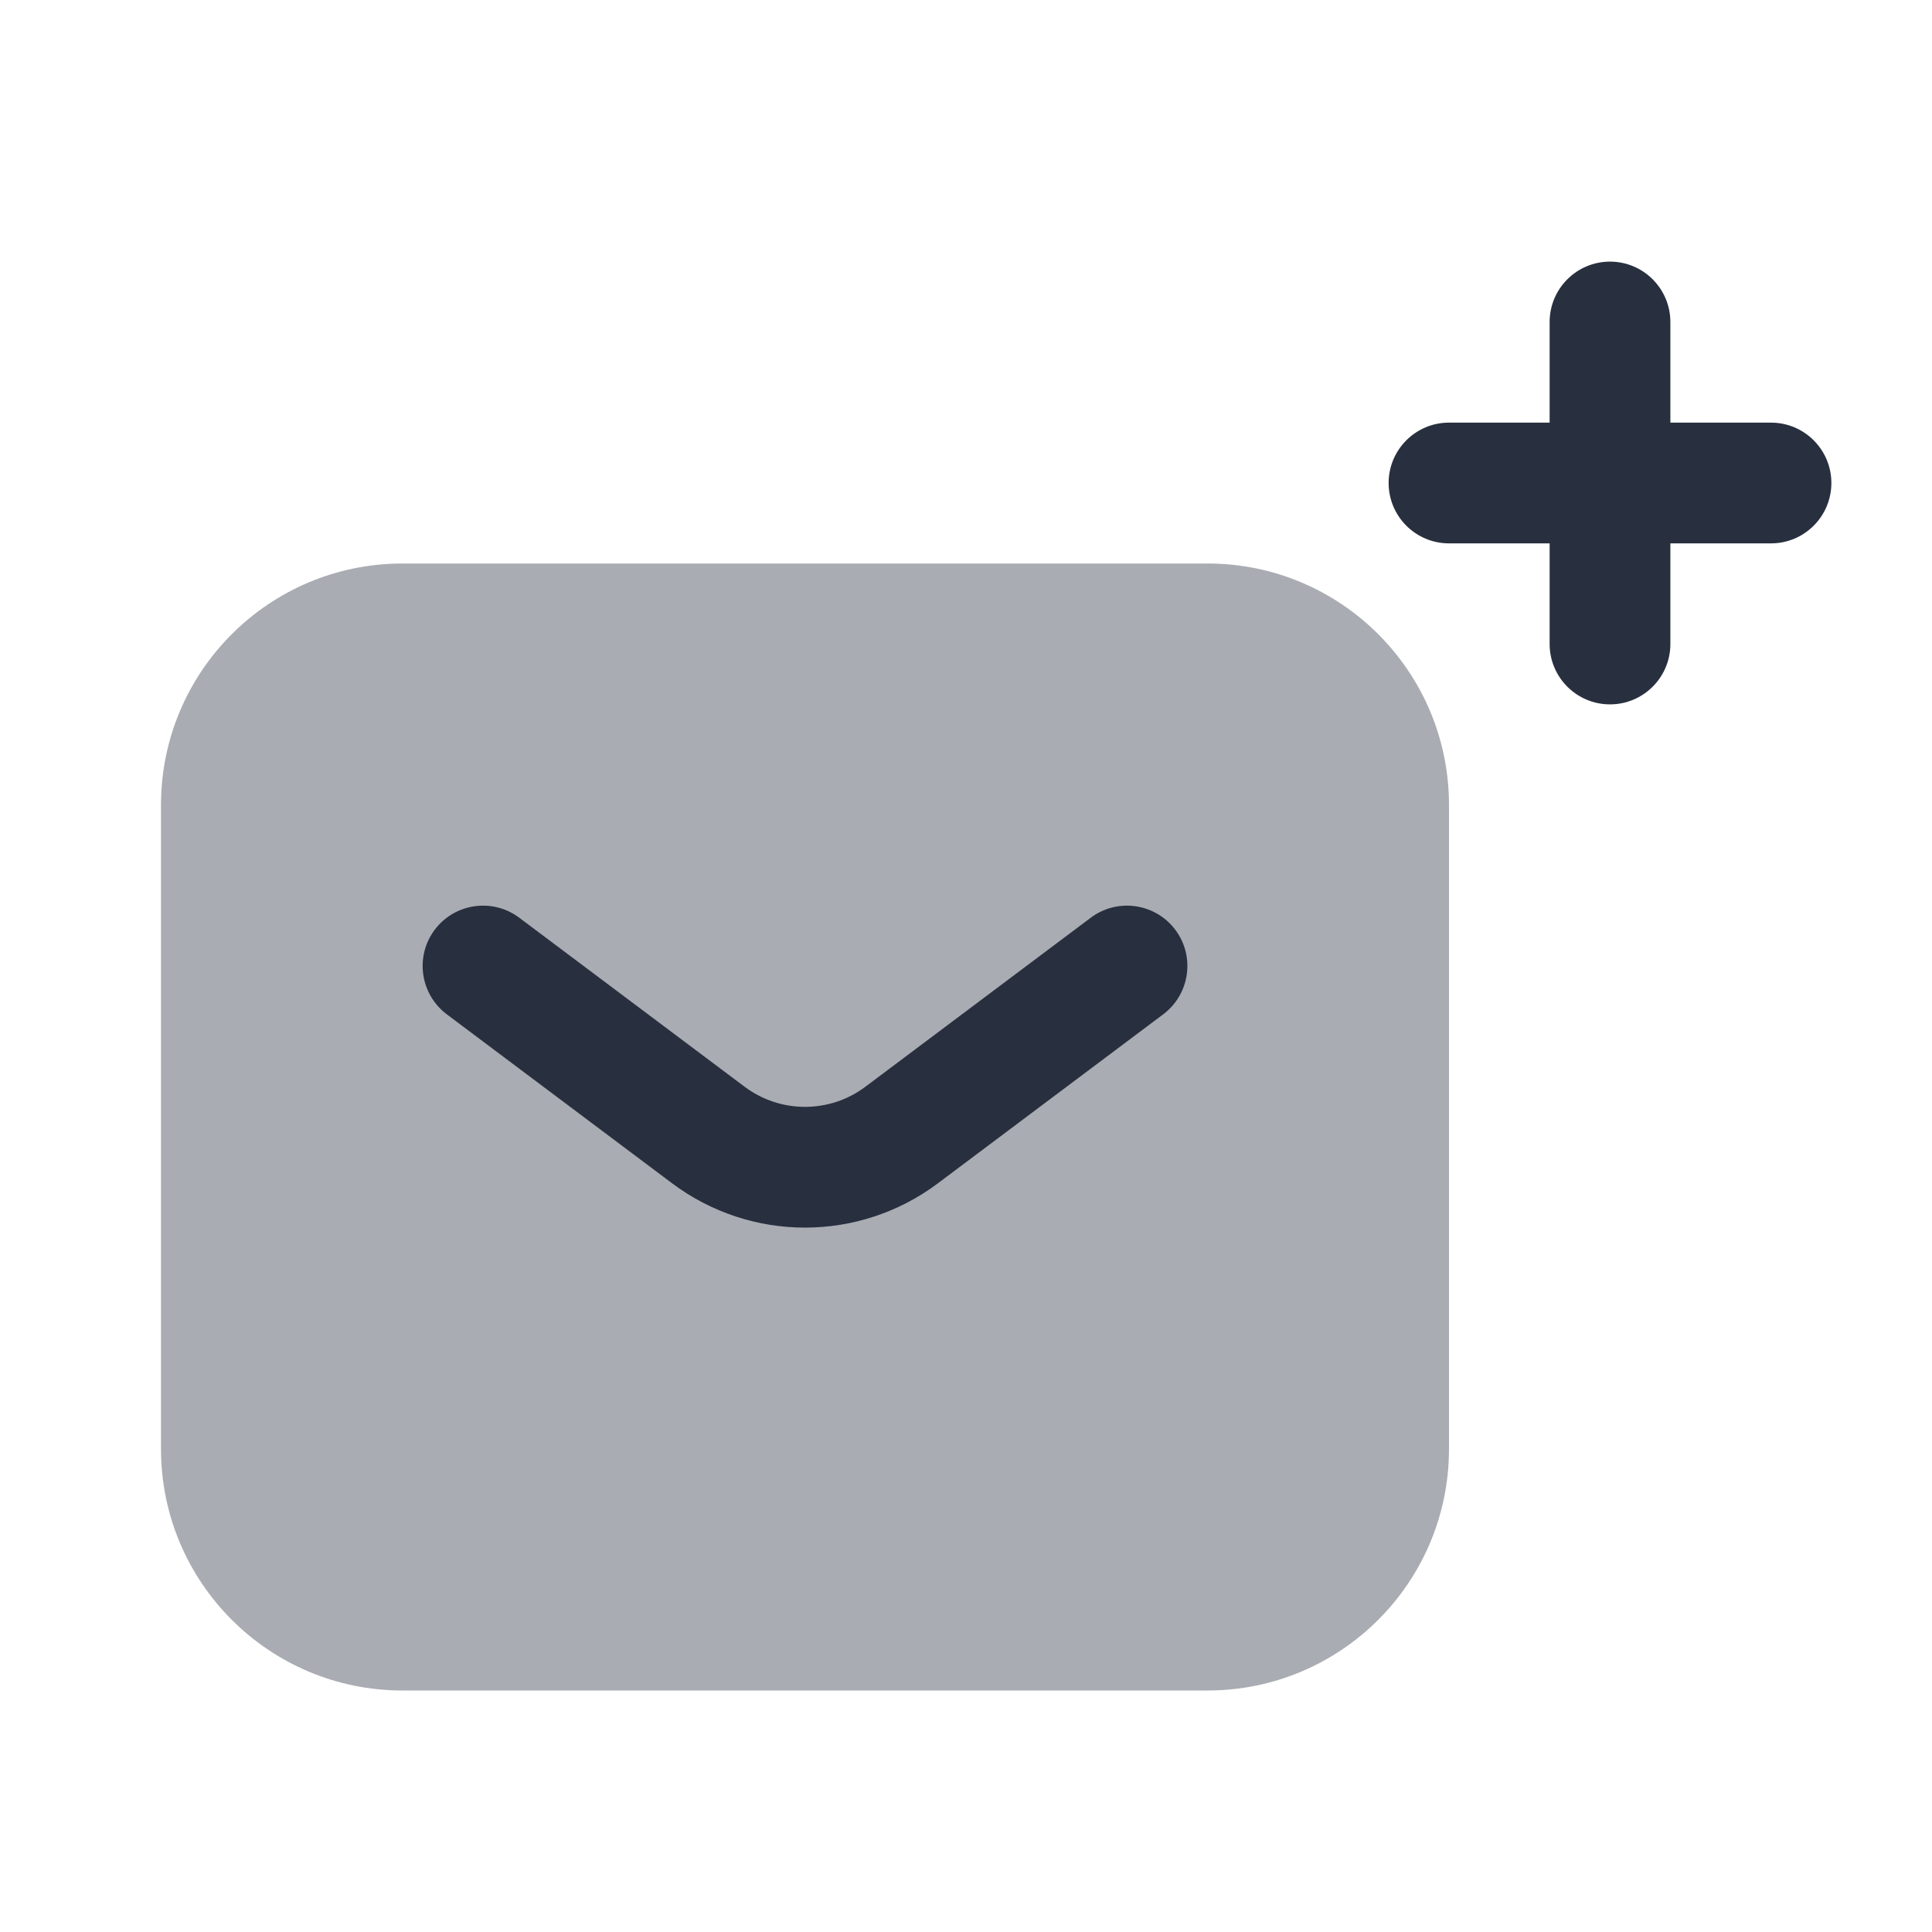<svg  viewBox="0 0 24 24" fill="none" xmlns="http://www.w3.org/2000/svg">
<path fill-rule="evenodd" clip-rule="evenodd" d="M20.75 4C20.75 3.586 20.414 3.25 20 3.25C19.586 3.25 19.25 3.586 19.25 4V5.25L18 5.25C17.586 5.25 17.25 5.586 17.25 6C17.25 6.414 17.586 6.75 18 6.75H19.25V8C19.25 8.414 19.586 8.75 20 8.75C20.414 8.75 20.75 8.414 20.75 8V6.75H22C22.414 6.75 22.75 6.414 22.75 6C22.75 5.586 22.414 5.25 22 5.25L20.75 5.25V4Z" fill="#28303F"/>
<path opacity="0.4" d="M2 10C2 8.343 3.343 7 5 7H15C16.657 7 18 8.343 18 10V18C18 19.657 16.657 21 15 21H5C3.343 21 2 19.657 2 18V10Z" fill="#28303F"/>
<path fill-rule="evenodd" clip-rule="evenodd" d="M5.4 11.55C5.649 11.219 6.119 11.152 6.45 11.4L9.25 13.5C9.694 13.833 10.306 13.833 10.75 13.5L13.55 11.4C13.881 11.152 14.351 11.219 14.6 11.55C14.849 11.881 14.781 12.351 14.45 12.6L11.65 14.7C10.672 15.433 9.328 15.433 8.35 14.7L5.55 12.6C5.219 12.351 5.152 11.881 5.4 11.55Z" fill="#28303F"/>
</svg>
